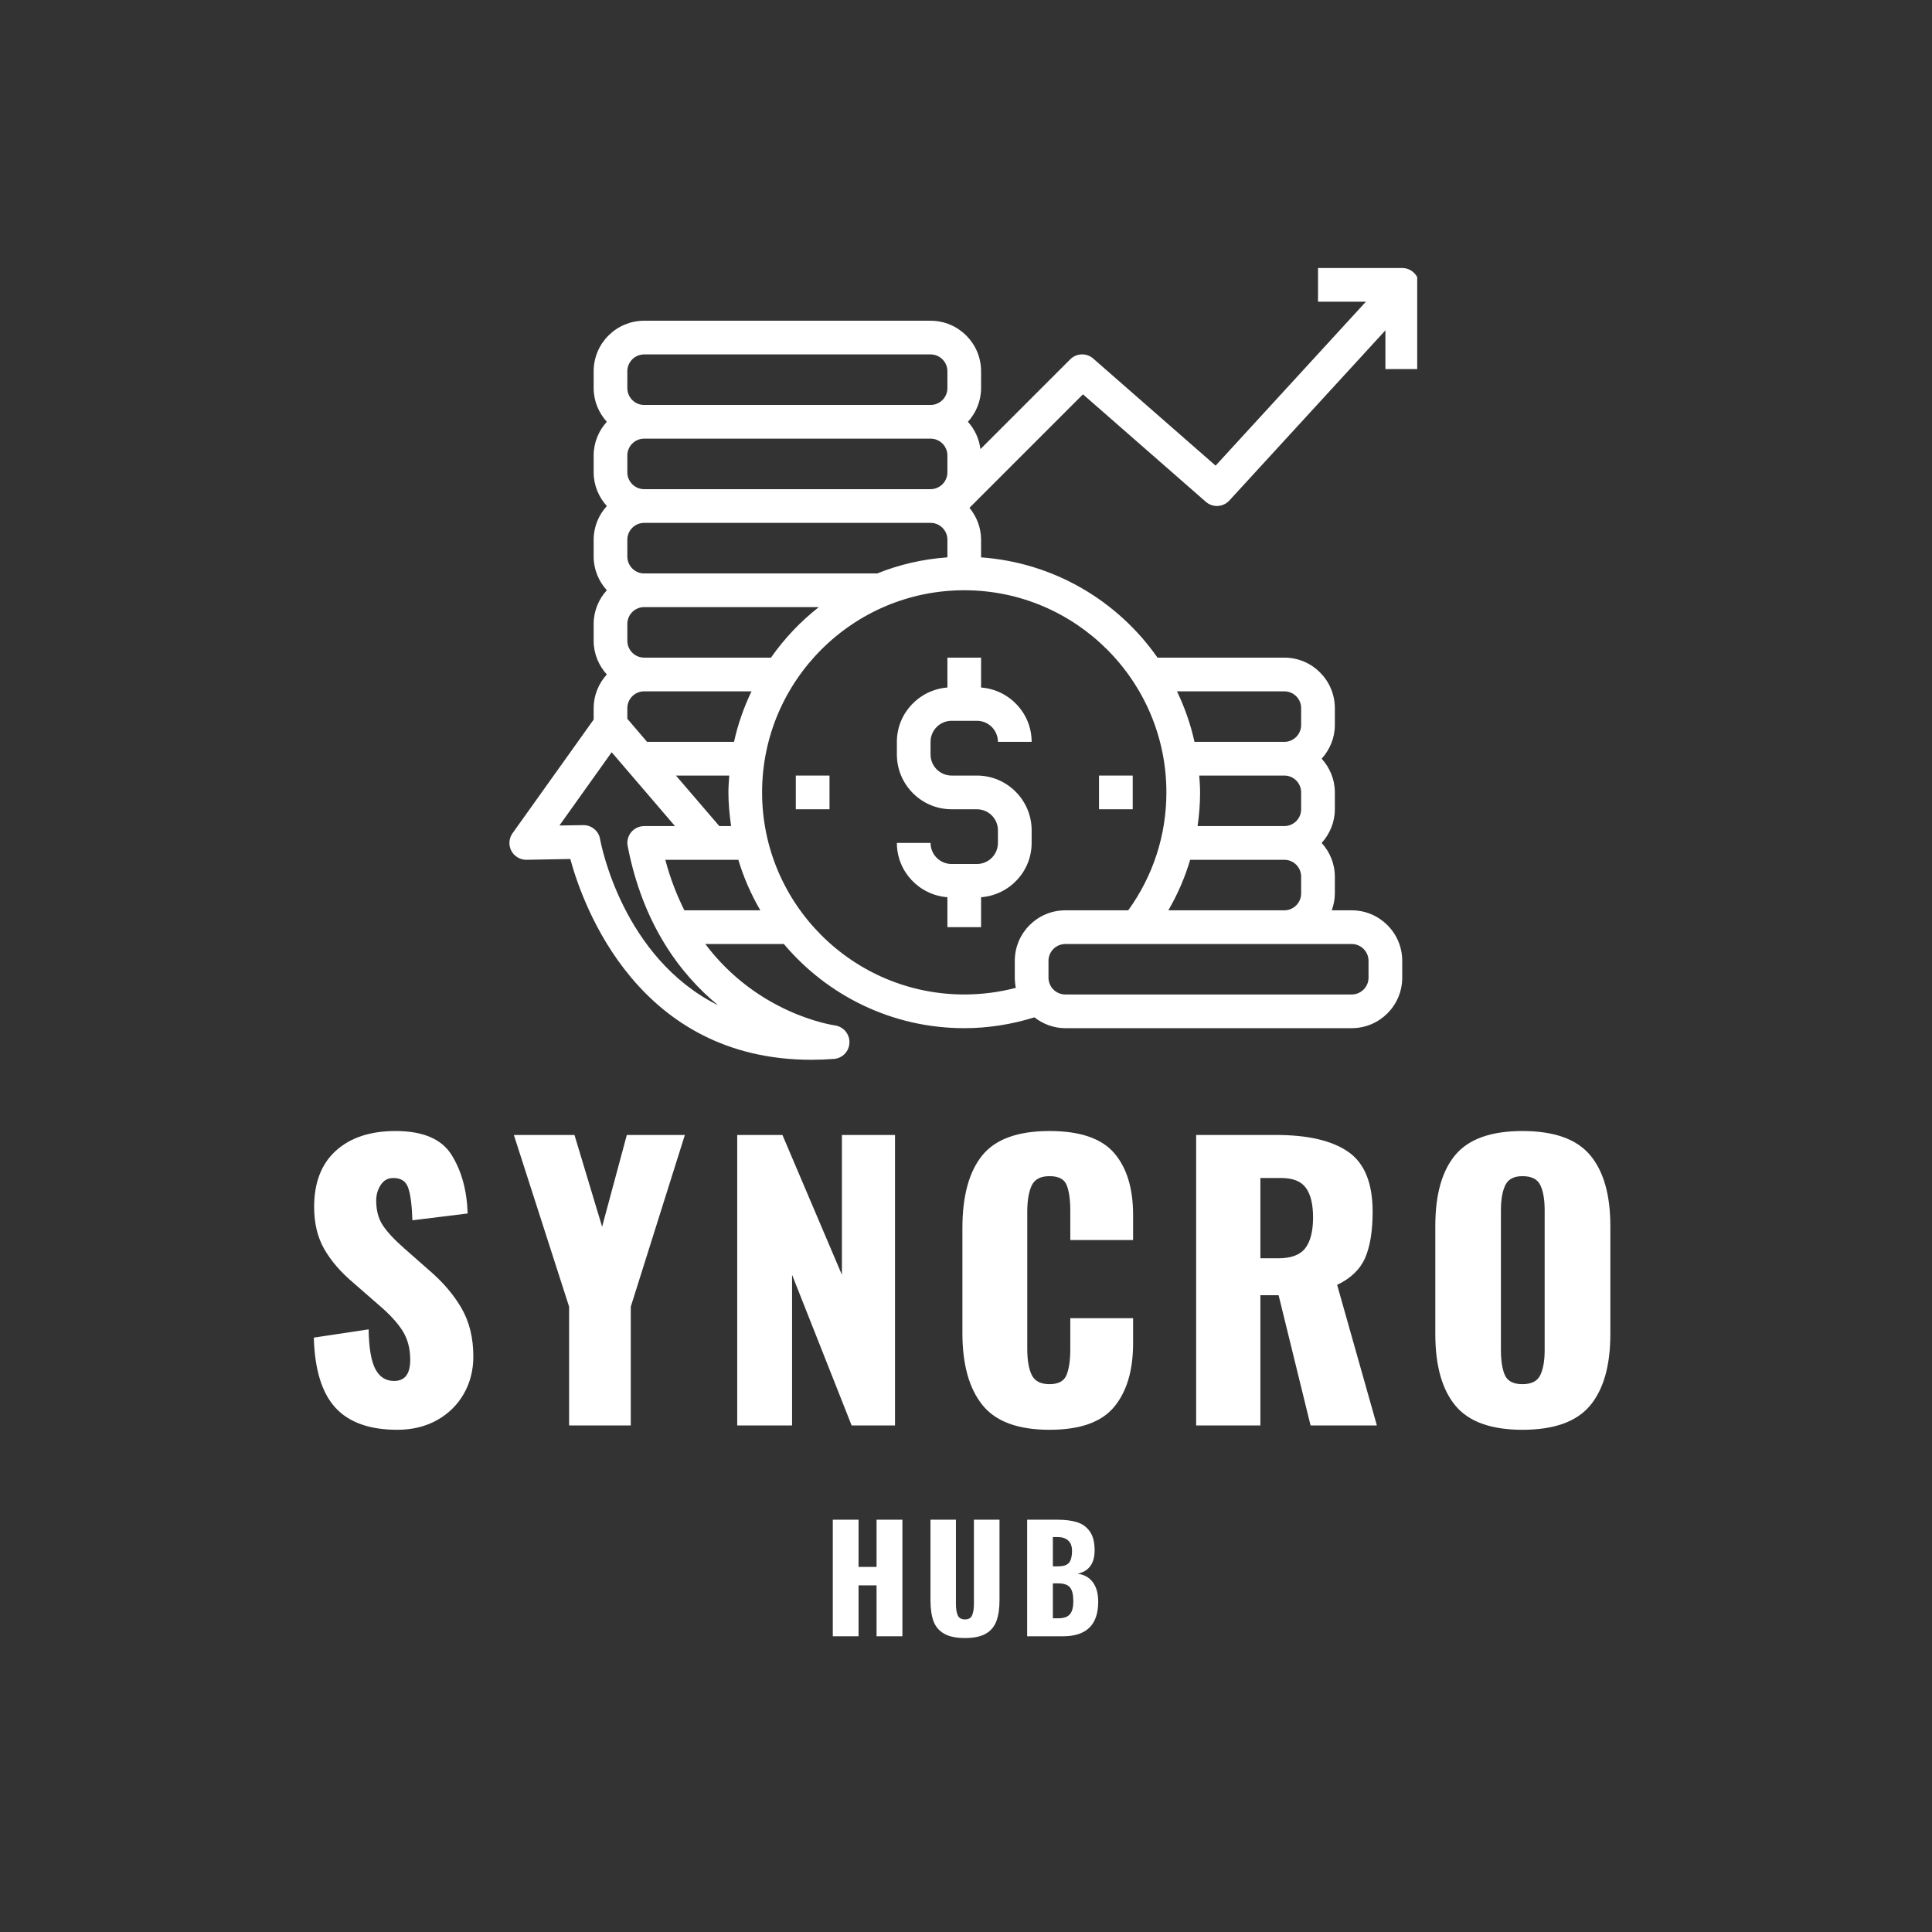 <svg xmlns="http://www.w3.org/2000/svg" xmlns:xlink="http://www.w3.org/1999/xlink" width="375" zoomAndPan="magnify" viewBox="0 0 281.25 281.25" height="375" preserveAspectRatio="xMidYMid meet" version="1.0"><rect x="0" y="0" width="281.25" height="281.25" fill="#333333" stroke="none"/><defs><clipPath id="5dc3e23b02"><path d="M 74.051 39 L 206.309 39 L 206.309 154.5 L 74.051 154.5 Z M 74.051 39 " clip-rule="nonzero"/></clipPath></defs><path fill="#ffffff" d="M 115.848 117.809 L 120.754 117.809 L 120.754 112.902 L 115.848 112.902 L 115.848 117.809 " fill-opacity="1" fill-rule="nonzero"/><path fill="#ffffff" d="M 164.895 112.902 L 159.988 112.902 L 159.988 117.809 L 164.895 117.809 L 164.895 112.902 " fill-opacity="1" fill-rule="nonzero"/><path fill="#ffffff" d="M 137.918 95.734 L 137.918 100.086 C 133.816 100.402 130.562 103.812 130.562 107.996 L 130.562 109.836 C 130.562 114.223 134.137 117.809 138.531 117.809 L 142.207 117.809 C 143.906 117.809 145.273 119.176 145.273 120.871 L 145.273 122.711 C 145.273 124.398 143.906 125.777 142.207 125.777 L 138.531 125.777 C 136.836 125.777 135.465 124.398 135.465 122.711 L 130.562 122.711 C 130.562 126.891 133.816 130.301 137.918 130.613 L 137.918 134.973 L 142.82 134.973 L 142.82 130.613 C 146.922 130.301 150.18 126.891 150.18 122.711 L 150.18 120.871 C 150.18 116.477 146.605 112.902 142.207 112.902 L 138.531 112.902 C 136.836 112.902 135.465 111.523 135.465 109.836 L 135.465 107.996 C 135.465 106.301 136.836 104.93 138.531 104.93 L 142.207 104.93 C 143.906 104.93 145.273 106.301 145.273 107.996 L 150.18 107.996 C 150.18 103.812 146.922 100.402 142.82 100.086 L 142.82 95.734 L 137.918 95.734 " fill-opacity="1" fill-rule="nonzero"/><g clip-path="url(#5dc3e23b02)"><path fill="#ffffff" d="M 89.043 109.508 L 98.262 120.258 L 93.773 120.258 C 93.047 120.258 92.348 120.582 91.879 121.152 C 91.422 121.707 91.227 122.453 91.375 123.172 C 93.566 134.484 98.949 141.734 104.535 146.344 C 90.691 139.438 87.512 123.039 87.352 122.125 C 87.141 120.957 86.113 120.117 84.934 120.117 C 84.918 120.117 84.906 120.117 84.895 120.117 L 81.438 120.172 Z M 91.324 54.047 C 91.324 52.688 92.426 51.594 93.773 51.594 L 135.465 51.594 C 136.816 51.594 137.918 52.688 137.918 54.047 L 137.918 56.5 C 137.918 57.852 136.816 58.953 135.465 58.953 L 93.773 58.953 C 92.426 58.953 91.324 57.852 91.324 56.5 Z M 169.797 115.352 C 169.797 121.59 167.863 127.5 164.242 132.52 L 155.082 132.52 C 151.02 132.52 147.727 135.816 147.727 139.879 L 147.727 142.32 C 147.727 142.828 147.785 143.324 147.879 143.805 C 145.438 144.445 142.918 144.77 140.371 144.77 C 124.145 144.77 110.941 131.574 110.941 115.352 C 110.941 99.129 124.145 85.926 140.371 85.926 C 156.598 85.926 169.797 99.129 169.797 115.352 Z M 186.965 100.641 C 188.312 100.641 189.414 101.73 189.414 103.094 L 189.414 105.543 C 189.414 106.895 188.312 107.996 186.965 107.996 L 173.887 107.996 C 173.324 105.422 172.449 102.957 171.34 100.641 Z M 174.578 112.902 L 186.965 112.902 C 188.312 112.902 189.414 113.996 189.414 115.352 L 189.414 117.809 C 189.414 119.156 188.312 120.258 186.965 120.258 L 174.336 120.258 C 174.57 118.641 174.703 117.012 174.703 115.352 C 174.703 114.52 174.637 113.719 174.578 112.902 Z M 170.082 132.52 C 171.438 130.184 172.5 127.723 173.258 125.164 L 186.965 125.164 C 188.312 125.164 189.414 126.254 189.414 127.617 L 189.414 130.066 C 189.414 131.418 188.312 132.52 186.965 132.52 Z M 199.223 139.879 L 199.223 142.32 C 199.223 143.68 198.121 144.77 196.773 144.77 L 155.082 144.77 C 153.734 144.77 152.633 143.68 152.633 142.32 L 152.633 139.879 C 152.633 138.52 153.734 137.426 155.082 137.426 L 196.773 137.426 C 198.121 137.426 199.223 138.52 199.223 139.879 Z M 106.16 112.902 C 106.105 113.719 106.039 114.52 106.039 115.352 C 106.039 117.023 106.203 118.648 106.43 120.258 L 104.715 120.258 L 98.402 112.902 Z M 91.324 68.762 L 91.324 66.309 C 91.324 64.949 92.426 63.855 93.773 63.855 L 135.465 63.855 C 136.816 63.855 137.918 64.949 137.918 66.309 L 137.918 68.762 C 137.918 70.109 136.816 71.211 135.465 71.211 L 93.773 71.211 C 92.426 71.211 91.324 70.109 91.324 68.762 Z M 91.324 81.02 L 91.324 78.57 C 91.324 77.211 92.426 76.117 93.773 76.117 L 135.465 76.117 C 136.816 76.117 137.918 77.211 137.918 78.57 L 137.918 81.02 C 137.918 81.062 137.898 81.102 137.898 81.137 C 134.324 81.395 130.895 82.191 127.707 83.477 L 93.773 83.477 C 92.426 83.477 91.324 82.375 91.324 81.02 Z M 91.324 93.285 L 91.324 90.832 C 91.324 89.473 92.426 88.379 93.773 88.379 L 119.199 88.379 C 116.535 90.469 114.184 92.949 112.234 95.734 L 93.773 95.734 C 92.426 95.734 91.324 94.633 91.324 93.285 Z M 91.324 103.094 C 91.324 101.73 92.426 100.641 93.773 100.641 L 109.402 100.641 C 108.289 102.957 107.418 105.422 106.855 107.996 L 94.199 107.996 L 91.324 104.637 Z M 99.629 132.52 C 98.539 130.348 97.578 127.91 96.852 125.164 L 107.484 125.164 C 108.258 127.762 109.344 130.211 110.684 132.52 Z M 74.434 123.852 C 74.867 124.656 75.699 125.164 76.613 125.164 C 76.629 125.164 76.637 125.164 76.648 125.164 L 83.02 125.047 C 84.918 132.016 92.98 154.277 118.117 154.277 C 119.18 154.277 120.262 154.234 121.395 154.152 C 122.637 154.062 123.617 153.051 123.656 151.793 C 123.703 150.539 122.793 149.457 121.547 149.273 C 120.934 149.188 110.242 147.504 102.676 137.426 L 114.113 137.426 C 120.41 144.906 129.844 149.676 140.371 149.676 C 143.855 149.676 147.285 149.129 150.582 148.098 C 151.828 149.07 153.379 149.676 155.082 149.676 L 196.773 149.676 C 200.832 149.676 204.129 146.383 204.129 142.32 L 204.129 139.879 C 204.129 135.816 200.832 132.52 196.773 132.52 L 193.871 132.52 C 194.141 131.746 194.32 130.93 194.32 130.066 L 194.32 127.617 C 194.32 125.719 193.582 124.016 192.402 122.711 C 193.582 121.398 194.32 119.691 194.32 117.809 L 194.32 115.352 C 194.32 113.457 193.582 111.754 192.402 110.449 C 193.582 109.137 194.32 107.434 194.32 105.543 L 194.32 103.094 C 194.32 99.031 191.023 95.734 186.965 95.734 L 168.504 95.734 C 162.73 87.48 153.438 81.895 142.801 81.137 C 142.801 81.102 142.82 81.062 142.82 81.02 L 142.82 78.57 C 142.82 76.801 142.172 75.199 141.129 73.926 L 157.652 57.402 L 175.543 73.055 C 176.539 73.926 178.055 73.848 178.965 72.859 L 201.68 48.09 L 201.68 53.73 L 206.582 53.73 L 206.582 41.469 C 206.582 40.121 205.48 39.016 204.129 39.016 L 191.871 39.016 L 191.871 43.922 L 198.84 43.922 L 176.961 67.785 L 159.148 52.199 C 158.188 51.348 156.715 51.395 155.801 52.305 L 142.727 65.379 C 142.535 63.855 141.883 62.488 140.906 61.402 C 142.086 60.09 142.82 58.387 142.82 56.5 L 142.82 54.047 C 142.82 49.984 139.527 46.691 135.465 46.691 L 93.773 46.691 C 89.715 46.691 86.422 49.984 86.422 54.047 L 86.422 56.5 C 86.422 58.387 87.156 60.09 88.336 61.402 C 87.156 62.707 86.422 64.414 86.422 66.309 L 86.422 68.762 C 86.422 70.648 87.156 72.352 88.336 73.668 C 87.156 74.969 86.422 76.672 86.422 78.57 L 86.422 81.02 C 86.422 82.91 87.156 84.613 88.336 85.926 C 87.156 87.23 86.422 88.934 86.422 90.832 L 86.422 93.285 C 86.422 95.172 87.156 96.875 88.336 98.188 C 87.156 99.492 86.422 101.195 86.422 103.094 L 86.422 104.75 L 74.621 121.285 C 74.082 122.031 74.004 123.027 74.434 123.852 " fill-opacity="1" fill-rule="nonzero"/></g><path fill="#ffffff" d="M 57.84 208.141 C 53.801 208.141 50.797 207.07 48.828 204.926 C 46.863 202.781 45.812 199.383 45.684 194.723 L 53.664 193.52 C 53.703 196.199 54.027 198.121 54.637 199.293 C 55.242 200.453 56.156 201.031 57.371 201.031 C 58.938 201.031 59.719 200.012 59.719 197.961 C 59.719 196.324 59.348 194.914 58.598 193.727 C 57.852 192.543 56.676 191.273 55.078 189.918 L 51.422 186.727 C 49.613 185.203 48.211 183.578 47.215 181.855 C 46.223 180.125 45.73 178.078 45.73 175.719 C 45.73 172.164 46.781 169.434 48.887 167.523 C 50.996 165.609 53.895 164.648 57.582 164.648 C 61.582 164.648 64.309 165.816 65.75 168.145 C 67.199 170.477 67.973 173.309 68.078 176.652 L 60.035 177.645 C 59.965 175.449 59.762 173.875 59.426 172.926 C 59.102 171.965 58.379 171.488 57.266 171.488 C 56.469 171.488 55.855 171.824 55.418 172.504 C 54.98 173.18 54.766 173.938 54.766 174.77 C 54.766 176.195 55.082 177.398 55.723 178.371 C 56.367 179.348 57.406 180.461 58.832 181.715 L 62.336 184.801 C 64.426 186.574 66.043 188.457 67.188 190.445 C 68.332 192.426 68.906 194.77 68.906 197.48 C 68.906 199.465 68.445 201.273 67.527 202.891 C 66.605 204.504 65.309 205.785 63.637 206.727 C 61.965 207.664 60.035 208.141 57.84 208.141 Z M 57.84 208.141 " fill-opacity="1" fill-rule="nonzero"/><path fill="#ffffff" d="M 82.848 190.223 L 74.805 165.223 L 83.629 165.223 L 87.652 178.582 L 91.25 165.223 L 99.699 165.223 L 91.824 190.223 L 91.824 207.508 L 82.848 207.508 Z M 82.848 190.223 " fill-opacity="1" fill-rule="nonzero"/><path fill="#ffffff" d="M 107.32 165.223 L 113.902 165.223 L 122.562 185.582 L 122.562 165.223 L 130.289 165.223 L 130.289 207.508 L 123.977 207.508 L 115.305 185.582 L 115.305 207.508 L 107.32 207.508 Z M 107.32 165.223 " fill-opacity="1" fill-rule="nonzero"/><path fill="#ffffff" d="M 152.781 208.141 C 148.191 208.141 144.93 206.934 143 204.516 C 141.066 202.094 140.102 198.602 140.102 194.043 L 140.102 178.793 C 140.102 174.133 141.055 170.609 142.965 168.227 C 144.883 165.84 148.152 164.648 152.781 164.648 C 157.207 164.648 160.34 165.715 162.18 167.84 C 164.023 169.961 164.949 172.969 164.949 176.863 L 164.949 180.52 L 155.809 180.52 L 155.809 176.289 C 155.809 174.652 155.633 173.402 155.281 172.527 C 154.938 171.656 154.105 171.219 152.781 171.219 C 151.465 171.219 150.598 171.684 150.176 172.609 C 149.754 173.527 149.543 174.805 149.543 176.441 L 149.543 196.336 C 149.543 198.004 149.762 199.281 150.199 200.168 C 150.633 201.055 151.496 201.5 152.781 201.5 C 154.074 201.5 154.898 201.055 155.258 200.168 C 155.625 199.281 155.809 198.004 155.809 196.336 L 155.809 191.895 L 164.949 191.895 L 164.949 195.551 C 164.949 199.52 164.023 202.609 162.18 204.82 C 160.34 207.035 157.207 208.141 152.781 208.141 Z M 152.781 208.141 " fill-opacity="1" fill-rule="nonzero"/><path fill="#ffffff" d="M 174.129 165.223 L 185.77 165.223 C 190.398 165.223 193.898 166.039 196.266 167.676 C 198.633 169.312 199.82 172.219 199.82 176.395 C 199.82 179.211 199.453 181.453 198.723 183.129 C 197.988 184.797 196.633 186.102 194.652 187.043 L 200.438 207.508 L 190.785 207.508 L 186.133 188.551 L 183.48 188.551 L 183.48 207.508 L 174.129 207.508 Z M 186.086 183.176 C 187.961 183.176 189.277 182.68 190.027 181.691 C 190.773 180.703 191.148 179.211 191.148 177.227 C 191.148 175.309 190.801 173.875 190.109 172.926 C 189.41 171.965 188.215 171.488 186.508 171.488 L 183.48 171.488 L 183.48 183.176 Z M 186.086 183.176 " fill-opacity="1" fill-rule="nonzero"/><path fill="#ffffff" d="M 221.625 208.141 C 217.07 208.141 213.812 206.969 211.867 204.621 C 209.918 202.27 208.945 198.793 208.945 194.195 L 208.945 178.477 C 208.945 173.887 209.918 170.434 211.867 168.121 C 213.812 165.805 217.07 164.648 221.625 164.648 C 226.223 164.648 229.504 165.816 231.469 168.145 C 233.438 170.477 234.426 173.918 234.426 178.477 L 234.426 194.195 C 234.426 198.793 233.438 202.27 231.469 204.621 C 229.504 206.969 226.223 208.141 221.625 208.141 Z M 221.625 201.5 C 222.949 201.5 223.816 201.055 224.234 200.168 C 224.652 199.281 224.863 198.074 224.863 196.543 L 224.863 176.184 C 224.863 174.617 224.652 173.402 224.234 172.527 C 223.816 171.656 222.949 171.219 221.625 171.219 C 220.379 171.219 219.547 171.66 219.125 172.551 C 218.703 173.438 218.496 174.652 218.496 176.184 L 218.496 196.543 C 218.496 198.074 218.684 199.281 219.066 200.168 C 219.457 201.055 220.309 201.5 221.625 201.5 Z M 221.625 201.5 " fill-opacity="1" fill-rule="nonzero"/><path fill="#ffffff" d="M 121.234 221.23 L 124.984 221.23 L 124.984 228.102 L 127.605 228.102 L 127.605 221.23 L 131.367 221.23 L 131.367 238.199 L 127.605 238.199 L 127.605 230.789 L 124.984 230.789 L 124.984 238.199 L 121.234 238.199 Z M 121.234 221.23 " fill-opacity="1" fill-rule="nonzero"/><path fill="#ffffff" d="M 140.48 238.457 C 139.207 238.457 138.203 238.25 137.465 237.836 C 136.723 237.426 136.203 236.816 135.898 236.016 C 135.602 235.215 135.453 234.188 135.453 232.941 L 135.453 221.23 L 139.16 221.23 L 139.16 233.512 C 139.16 234.191 139.242 234.734 139.418 235.137 C 139.594 235.543 139.949 235.746 140.48 235.746 C 141.008 235.746 141.355 235.543 141.52 235.137 C 141.688 234.734 141.777 234.191 141.777 233.512 L 141.777 221.23 L 145.504 221.23 L 145.504 232.941 C 145.504 234.188 145.348 235.215 145.039 236.016 C 144.734 236.816 144.215 237.426 143.484 237.836 C 142.75 238.25 141.746 238.457 140.48 238.457 Z M 140.48 238.457 " fill-opacity="1" fill-rule="nonzero"/><path fill="#ffffff" d="M 149.527 221.23 L 153.945 221.23 C 155.047 221.23 155.98 221.348 156.75 221.582 C 157.527 221.812 158.156 222.258 158.633 222.914 C 159.105 223.566 159.348 224.488 159.348 225.672 C 159.348 226.676 159.129 227.461 158.691 228.02 C 158.262 228.582 157.652 228.938 156.855 229.082 C 157.828 229.219 158.574 229.633 159.09 230.336 C 159.609 231.031 159.871 231.977 159.871 233.176 C 159.871 236.527 158.16 238.199 154.742 238.199 L 149.527 238.199 Z M 154.004 228.02 C 154.801 228.02 155.34 227.844 155.629 227.484 C 155.914 227.117 156.062 226.547 156.062 225.777 C 156.062 225.105 155.879 224.605 155.512 224.27 C 155.145 223.926 154.617 223.754 153.922 223.754 L 153.27 223.754 L 153.27 228.02 Z M 154.062 235.582 C 154.863 235.582 155.43 235.383 155.758 234.984 C 156.086 234.59 156.25 233.965 156.25 233.117 C 156.25 232.152 156.086 231.473 155.758 231.082 C 155.43 230.695 154.859 230.496 154.051 230.496 L 153.27 230.496 L 153.27 235.582 Z M 154.062 235.582 " fill-opacity="1" fill-rule="nonzero"/></svg>